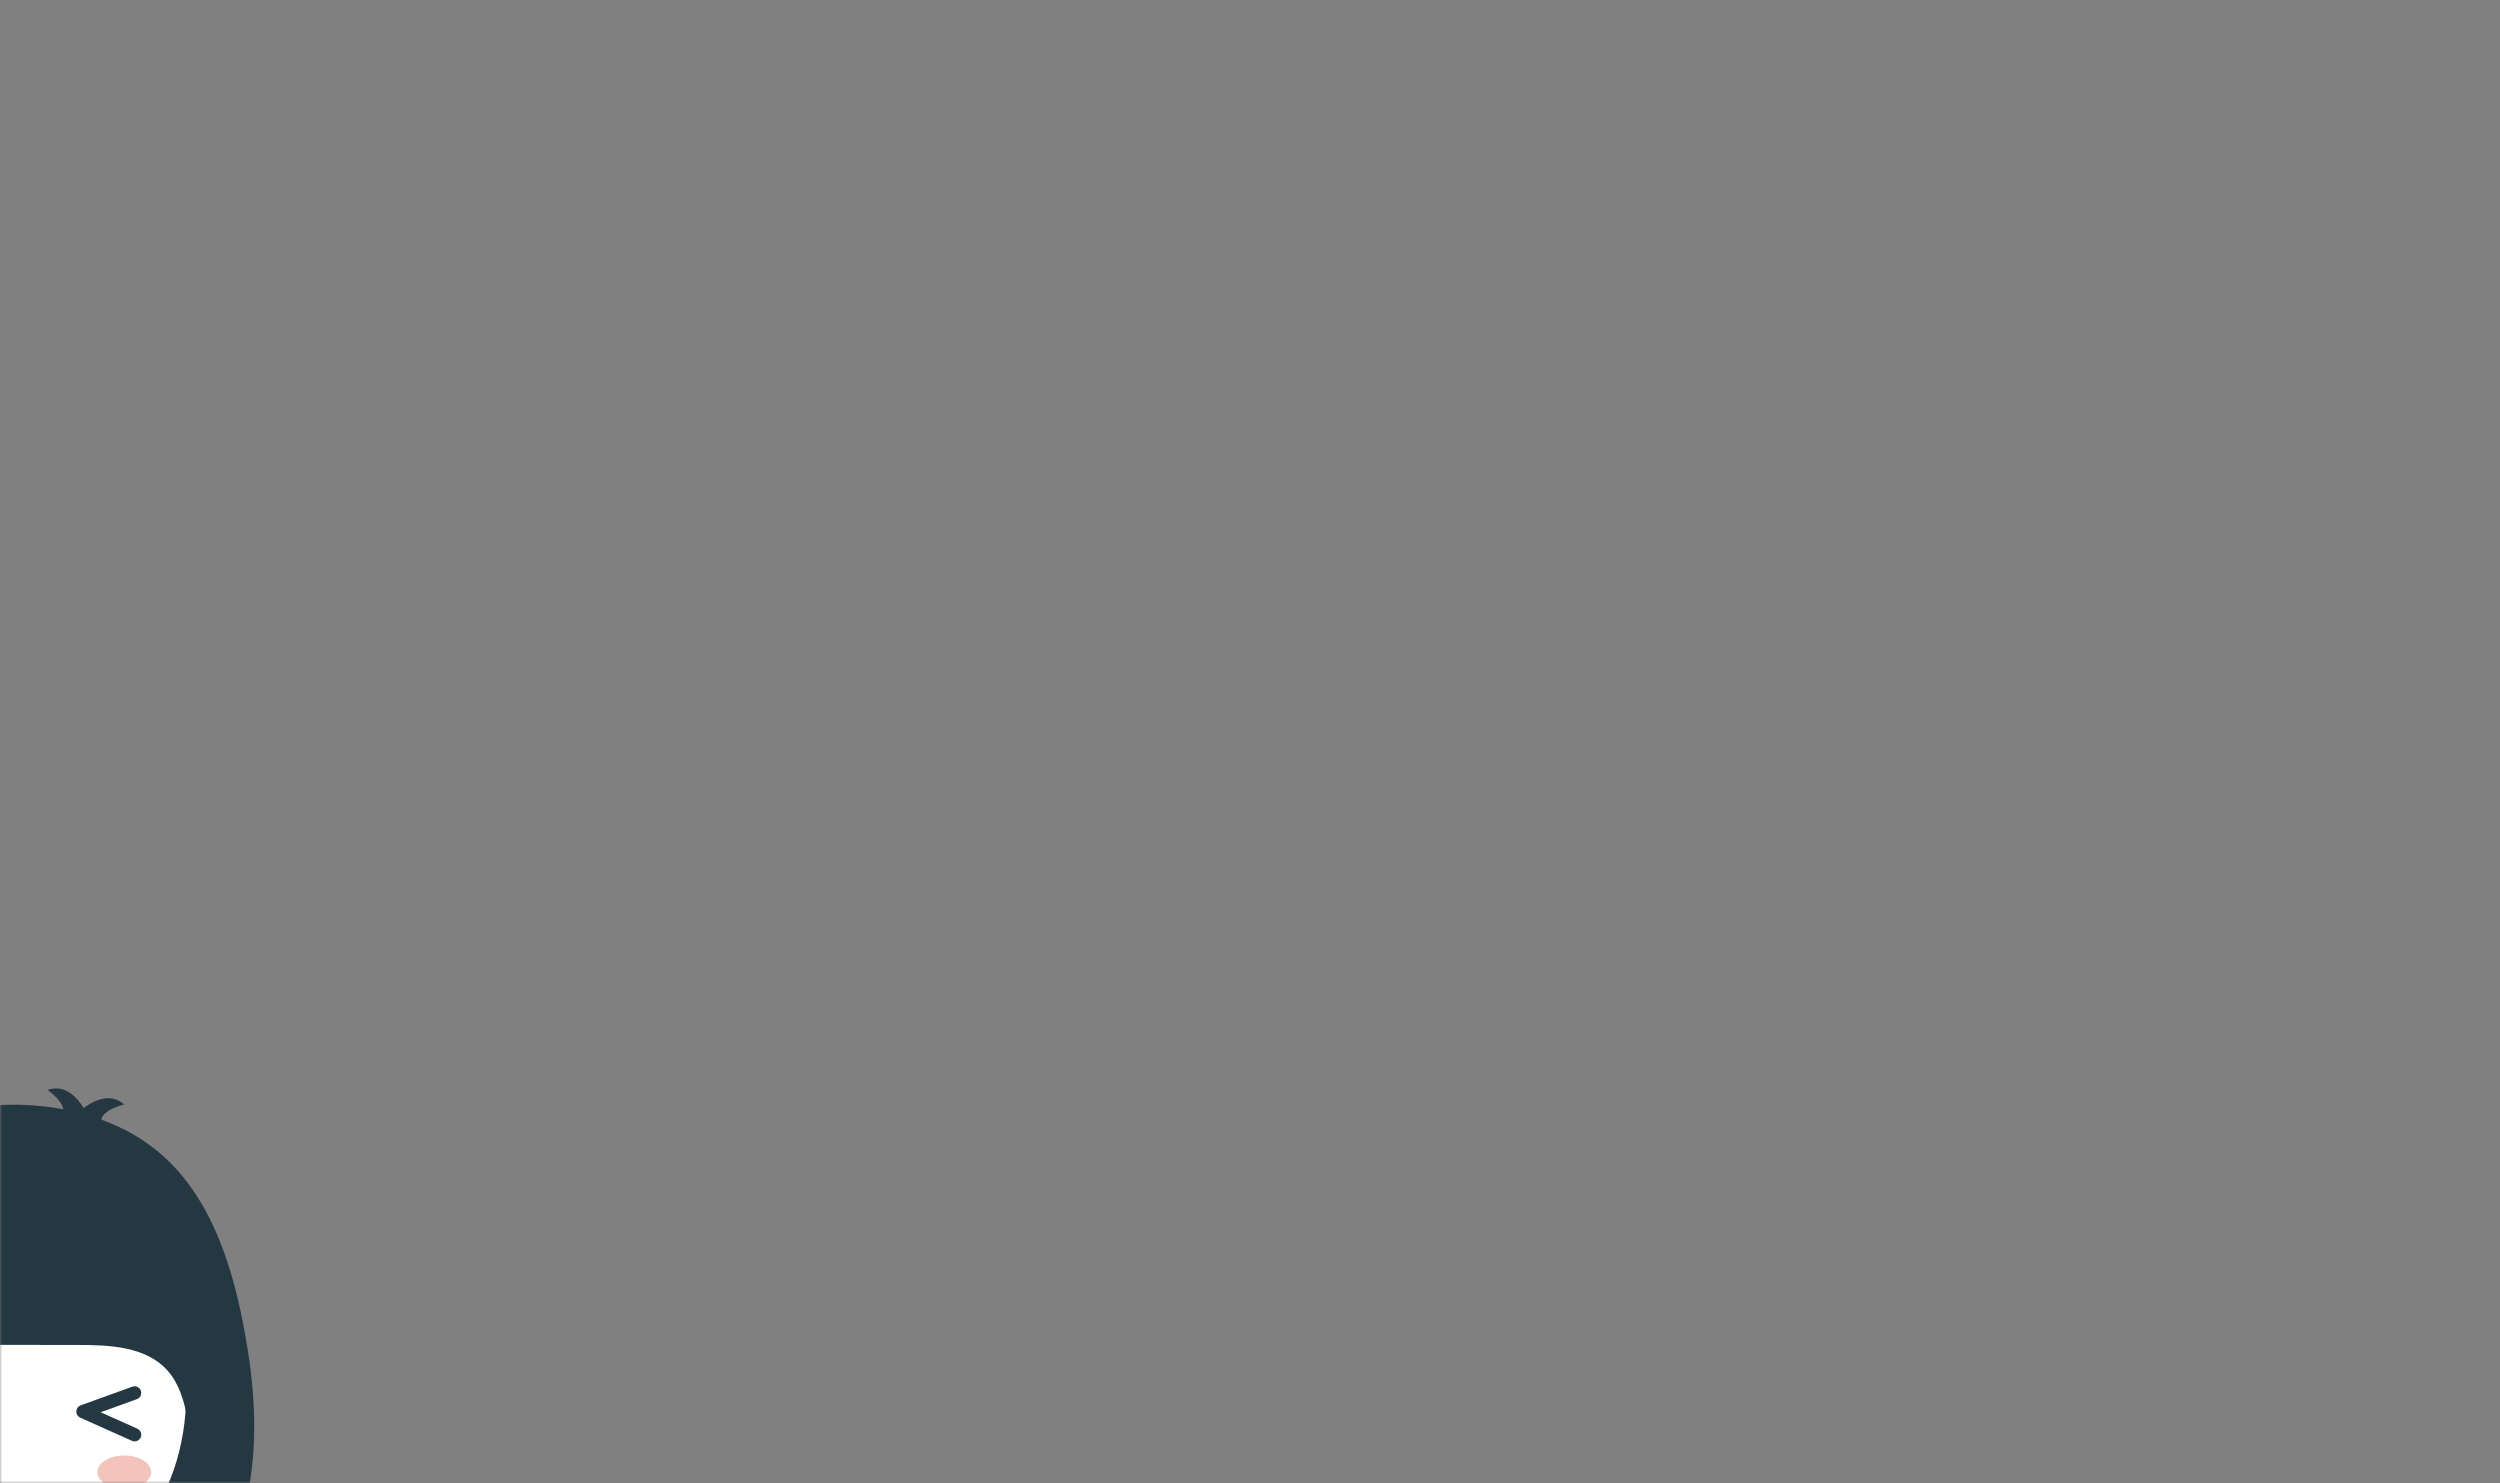 <svg width="590" height="350" viewBox="0 0 590 350" fill="none" xmlns="http://www.w3.org/2000/svg">
<rect x="0" y="0" width="590" height="350" fill="#808080" stroke="none"/>
<mask id="mask0" mask-type="alpha" maskUnits="userSpaceOnUse" x="0" y="0" width="590" height="350">
<rect width="590" height="350" fill="#C4C4C4"/>
</mask>
<g mask="url(#mask0)">
<path d="M-33.838 369.326C-33.838 369.326 11.177 352.117 40.571 369.51L53.999 359.397L47.786 315.486L33.551 296.869H-34.91L-43.67 323.91C-43.67 323.91 -47.855 365.115 -33.838 369.326Z" fill="#243842"/>
<path d="M48.93 328.62C48.93 355.845 30.319 376.688 4.221 376.688C-21.879 376.688 -45.636 355.25 -37.658 329.215C-31.433 308.902 -21.028 279.32 5.07 279.32C31.168 279.318 48.93 301.392 48.93 328.62Z" fill="white"/>
<path d="M4.239 377.424C-10.48 377.424 -24.661 370.553 -32.77 359.489C-39.393 350.452 -41.24 339.536 -37.968 328.751C-34.572 317.548 -30.559 305.866 -24.239 296.314C-16.46 284.55 -6.601 278.586 5.066 278.586C17.596 278.586 28.964 283.819 37.081 293.322C44.937 302.52 49.266 315.054 49.266 328.612C49.266 342.044 44.778 354.378 36.634 363.335C28.373 372.417 16.866 377.424 4.239 377.424ZM5.053 281.635C-5.094 281.635 -13.372 286.989 -20.255 298.004C-26.019 307.229 -29.722 318.658 -32.867 329.639C-35.684 339.479 -34.096 349.433 -28.392 357.674C-21.261 367.973 -8.743 374.373 4.271 374.373C27.261 374.373 43.952 355.124 43.952 328.607C43.952 301.828 27.229 281.635 5.053 281.635Z" fill="#243842"/>
<path d="M26.946 338.623C28.691 338.623 30.106 337.211 30.106 335.468C30.106 333.725 28.691 332.313 26.946 332.313C25.201 332.313 23.786 333.725 23.786 335.468C23.786 337.211 25.201 338.623 26.946 338.623Z" fill="white"/>
<path d="M29.322 351.338C32.823 351.338 35.661 349.58 35.661 347.412C35.661 345.243 32.823 343.486 29.322 343.486C25.821 343.486 22.982 345.243 22.982 347.412C22.982 349.58 25.821 351.338 29.322 351.338Z" fill="#F3C4BB"/>
<path d="M55.052 302.413C51.768 290.573 46.464 279.258 37.066 271.584C29.595 265.482 20.083 262.225 10.494 261.127C-0.125 259.912 -11.153 261.278 -20.776 265.916C-34.711 272.633 -43.275 285.219 -47.74 299.64C-53.129 317.047 -55.606 335.932 -51.054 353.818C-49.984 358.011 -48.468 362.24 -45.536 365.432C-42.607 368.625 -37.988 370.576 -33.835 369.326C-38.971 358.301 -39.879 345.375 -36.335 333.743C-34.761 328.58 -32.135 323.437 -27.587 320.522C-22.797 317.454 -16.75 317.362 -11.061 317.369C-1.189 317.384 8.682 317.397 18.554 317.409C25.983 317.419 34.333 317.808 39.367 323.268C42.192 326.332 43.44 330.521 44.19 334.618C46.322 346.278 45.051 358.537 40.571 369.512C45.639 370.256 50.748 367.398 53.841 363.321C56.931 359.241 58.311 354.122 59.088 349.066C60.965 336.866 59.726 324.376 57.353 312.261C56.71 308.979 55.958 305.675 55.052 302.413Z" fill="#243842"/>
<path d="M18.249 262.807C18.249 262.807 24.397 256.368 29.325 260.646C29.325 260.646 20.843 262.559 25.033 266.944" fill="#243842"/>
<path d="M20.696 263.358C20.696 263.358 17.405 255.091 11.231 257.22C11.231 257.22 18.383 262.16 12.855 264.664" fill="#243842"/>
<path d="M31.77 340.167C32.368 340.167 32.941 339.82 33.202 339.24C33.557 338.451 33.202 337.524 32.413 337.17L23.752 333.293L32.303 330.203C33.118 329.91 33.54 329.013 33.244 328.197C32.951 327.384 32.053 326.961 31.236 327.256L19.036 331.663C18.436 331.878 18.028 332.438 18.001 333.075C17.979 333.715 18.344 334.302 18.927 334.565L31.127 340.028C31.335 340.122 31.556 340.167 31.77 340.167Z" fill="#243842"/>
</g>
</svg>

